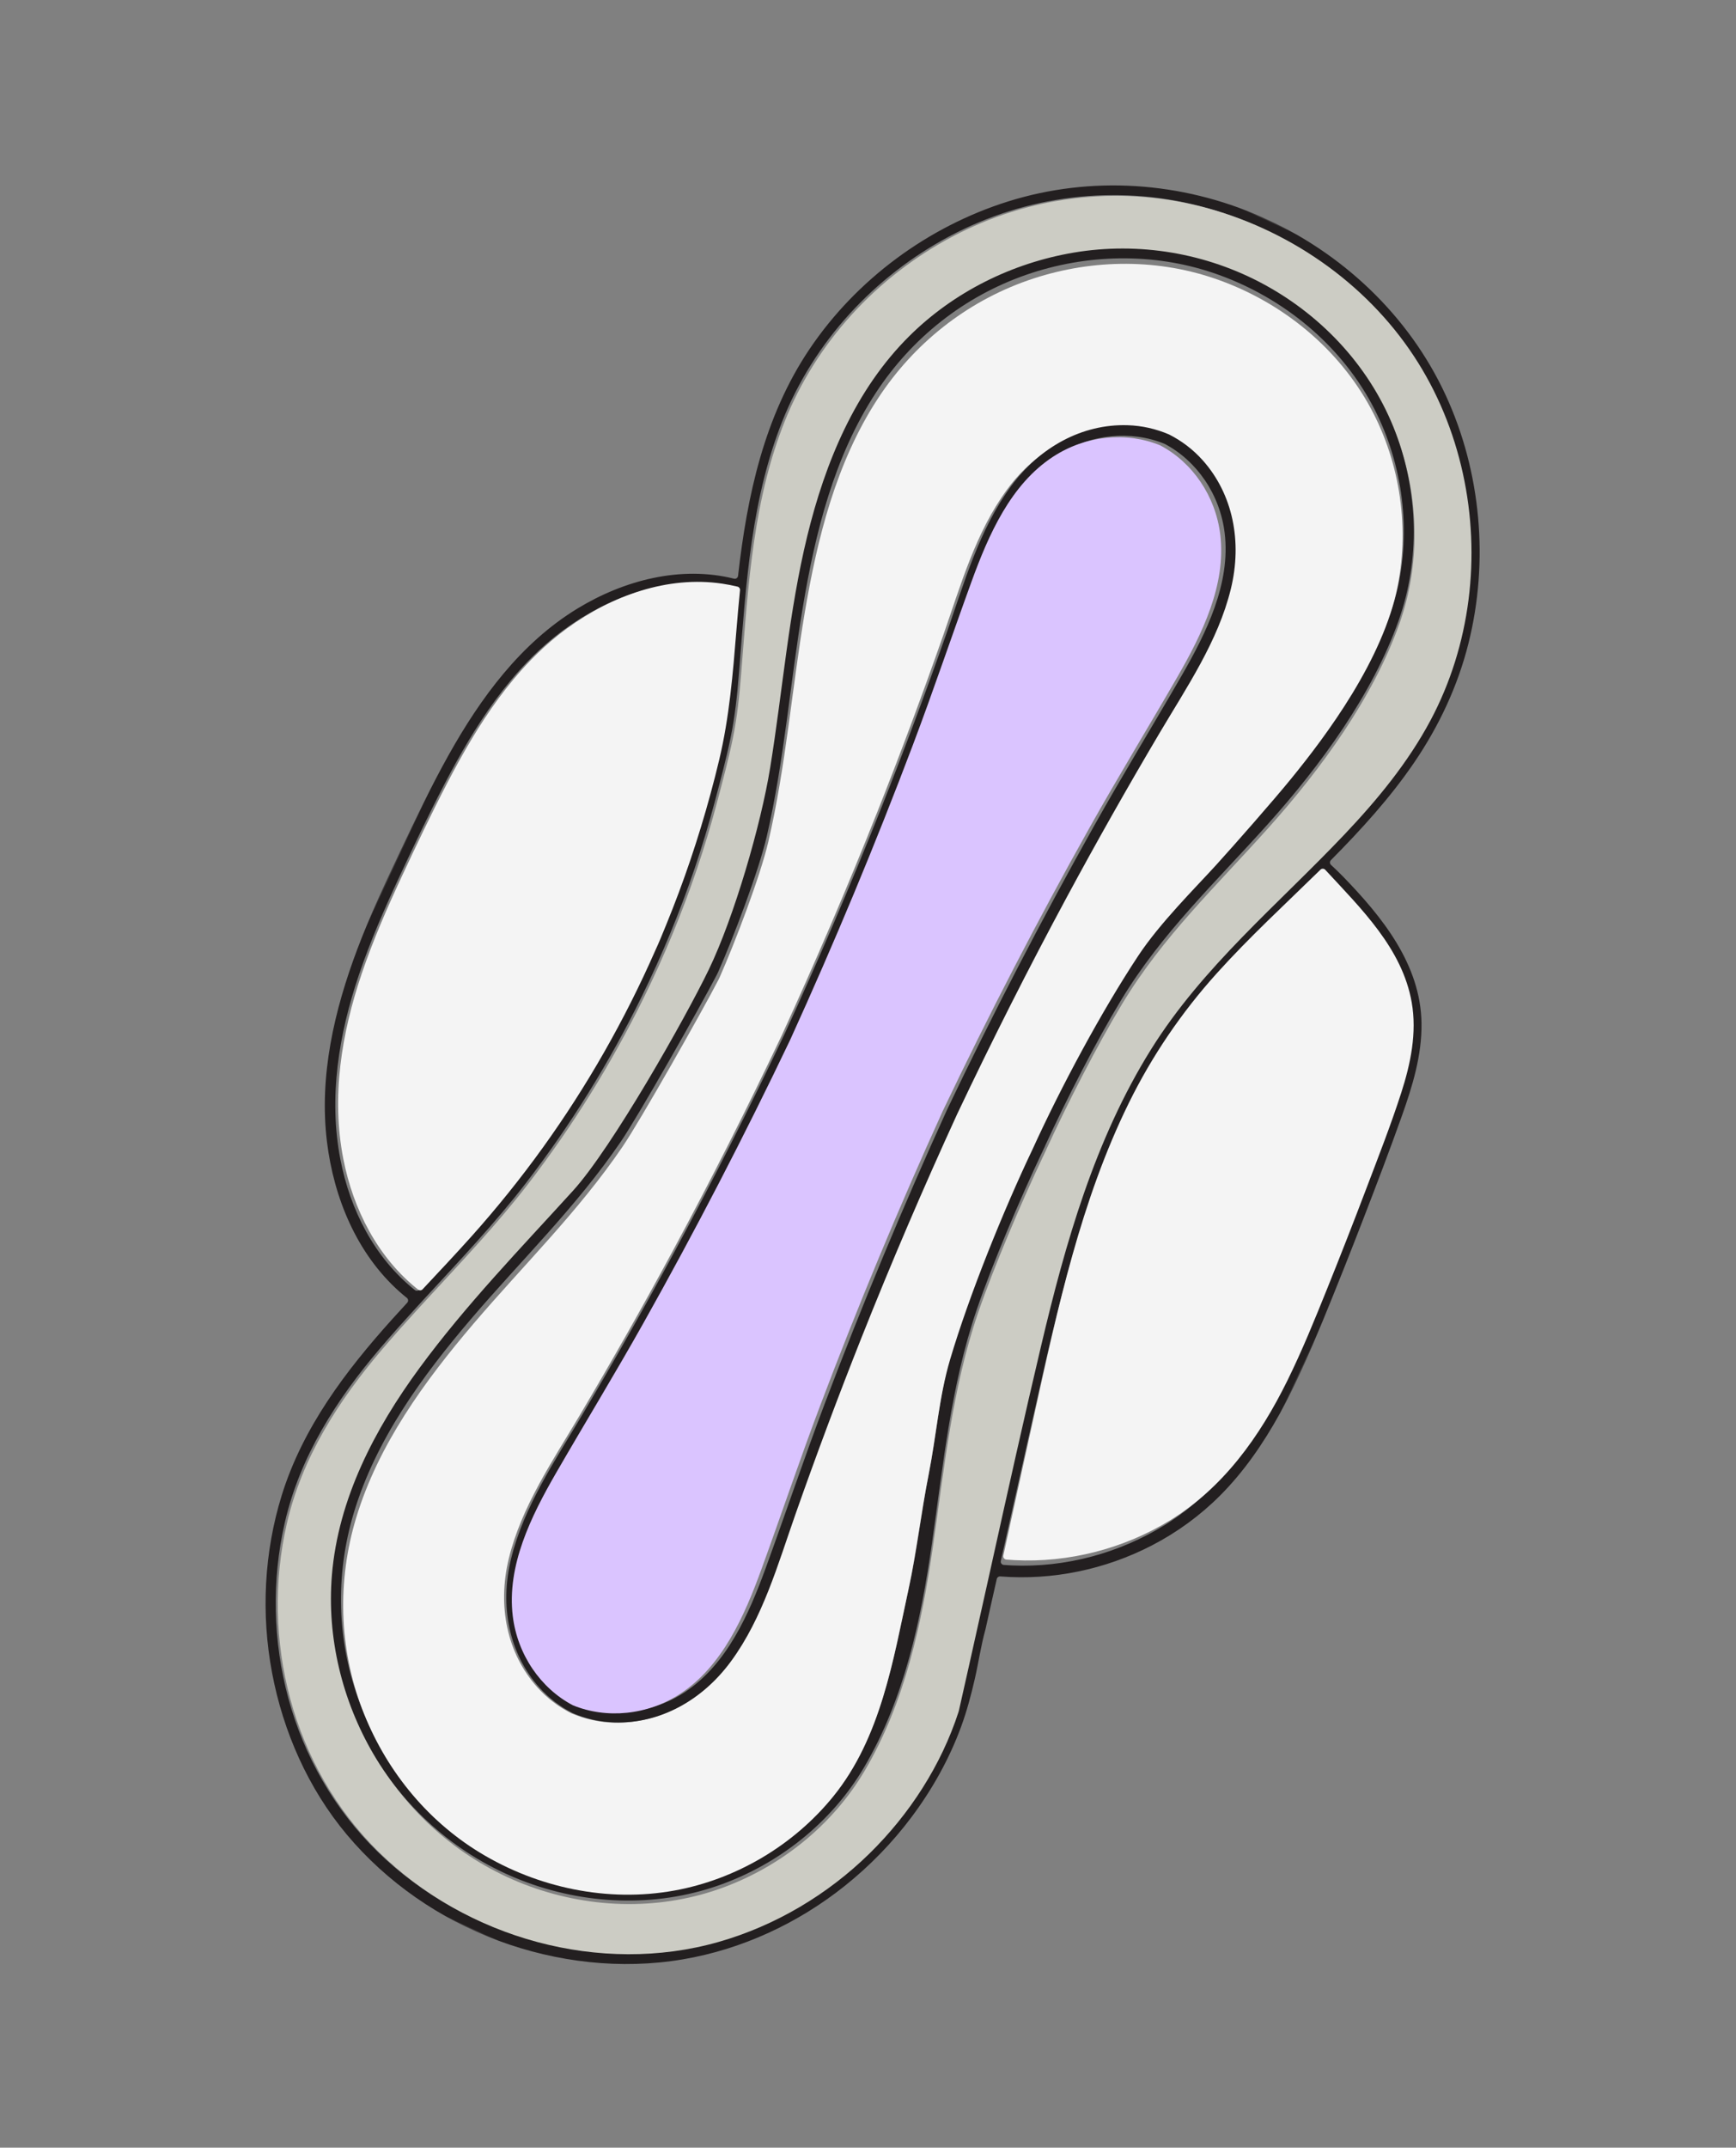 <?xml version="1.0" encoding="UTF-8"?>
<svg width="584.664px" height="722.999px" viewBox="0 0 584.664 722.999" version="1.1" xmlns="http://www.w3.org/2000/svg" xmlns:xlink="http://www.w3.org/1999/xlink">
    <rect x="0" y="0" width="584.664" height="722.999" fill="#808080" stroke="none"/>
    <title>Group 18</title>
    <defs>
        <polygon id="path-1" points="0 0 349 0 349 635 0 635"></polygon>
    </defs>
    <g id="PAGES" stroke="none" stroke-width="1" fill="none" fill-rule="evenodd">
        <g id="MacBook-Pro-14&quot;" transform="translate(-884.168, -172)">
            <g id="Group-18" transform="translate(1176.5, 533.5) rotate(25) translate(-1176.5, -533.5)translate(1002, 216)">
                <g id="Group-3" transform="translate(0, 0)">
                    <mask id="mask-2" fill="white">
                        <use xlink:href="#path-1"></use>
                    </mask>
                    <g id="Clip-2"></g>
                    <path d="M345.199,352.977 C344.742,373.949 340.996,394.935 329.385,412.754 C319.533,427.873 305.032,440.12 288.343,447.017 C287.506,447.363 286.66,447.695 285.812,448.012 C285.18,448.25 284.486,447.872 284.343,447.214 C280.834,431.186 277.323,415.157 273.817,399.129 C266.002,363.425 257.911,327.22 258.665,290.448 C259.034,272.632 261.819,255.156 266.925,238.092 C271.64,222.344 277.811,207.09 283.486,191.674 C283.514,191.594 283.546,191.514 283.574,191.434 C283.792,190.845 284.454,190.553 285.034,190.796 C301.269,197.59 319.199,203.912 329.573,219.074 C335.462,227.682 337.839,238.046 339.096,248.259 C340.508,259.747 341.208,271.35 342.039,282.893 C342.902,294.874 343.648,306.863 344.277,318.858 C344.868,330.218 345.448,341.597 345.199,352.977 M288.675,483.991 C289.746,488.892 290.815,493.792 291.883,498.692 C291.926,498.887 291.96,499.084 291.986,499.285 C294.298,518.039 291.58,537.452 284.974,555.08 C278.02,573.646 266.502,590.555 251.522,603.551 C235.91,617.094 216.541,625.796 196.254,629.389 C175.971,632.979 154.716,631.403 135.269,624.557 C116.22,617.855 99.325,605.851 86.327,590.423 C73.538,575.242 64.49,556.888 60.341,537.463 C55.544,515.018 58.615,492.456 64.67,470.563 C66.315,464.622 68.107,458.726 69.953,452.85 C70.05,452.541 71.267,448.699 71.367,448.384 C76.496,432.281 81.867,416.264 85.582,399.724 C91.005,375.551 93.968,350.815 94.442,326.047 C94.591,318.283 94.493,310.519 94.151,302.764 C93.805,294.968 93.211,287.184 92.356,279.429 C91.502,271.674 90.39,263.947 89.016,256.266 C87.719,249.031 86.462,241.782 84.77,234.628 C83.067,227.419 80.682,220.521 78.101,213.59 C77.993,213.292 77.881,212.998 77.77,212.7 C75.221,205.86 72.63,199.032 70.153,192.163 C67.681,185.306 65.318,178.403 63.232,171.415 C61.152,164.455 59.347,157.409 57.984,150.271 C56.75,143.792 55.881,137.235 55.498,130.647 C53.821,101.86 62.91,73.342 80.207,50.356 C97.779,27.01 123.283,10.996 151.987,5.566 C181.279,0.025 212.758,5.263 238.204,20.977 C262.571,36.021 280.783,60.345 289.457,87.565 C293.783,101.142 295.738,115.414 294.975,129.654 C294.118,145.726 290.052,161.411 284.98,176.621 C274.671,207.52 260.508,237.128 256.511,269.788 C252.168,305.261 257.925,341.068 265.108,375.771 C270.188,400.33 275.608,424.824 281.031,449.317 C281.094,449.6 281.96,453.505 282.026,453.802 C284.254,463.866 286.477,473.927 288.675,483.991 M25.651,418.73 C13.128,401.452 7.328,380.7 5.019,359.694 C3.736,348.04 3.436,336.302 3.427,324.588 C3.422,312.913 3.507,301.216 4.002,289.55 C4.939,267.523 7.819,244.657 18.625,225.07 C27.465,209.047 41.557,194.83 59.444,189.549 C61.092,189.062 62.752,188.648 64.432,188.307 C64.97,188.196 65.504,188.507 65.687,189.028 C67.147,193.225 68.661,197.398 70.193,201.538 C75.316,215.384 80.465,229.267 83.416,243.75 C84.193,247.564 84.913,251.391 85.573,255.23 C86.896,262.903 87.988,270.618 88.839,278.356 C89.69,286.097 90.305,293.864 90.67,301.642 C90.819,304.749 90.993,307.873 90.993,310.985 C91.551,336.408 89.482,361.888 84.753,386.874 C82.376,399.432 79.327,411.856 75.641,424.094 C73.307,431.847 70.756,439.53 68.255,447.229 C68.078,447.775 67.513,448.098 66.958,447.964 C50.078,443.93 35.777,432.693 25.651,418.73 M348.445,327.989 C347.868,315.594 347.142,303.201 346.299,290.817 C345.477,278.674 344.597,266.521 343.451,254.404 C342.448,243.785 340.942,232.991 336.256,223.291 C327.625,205.423 309.052,196.412 291.42,189.692 C289.663,189.022 287.88,188.427 286.089,187.849 C285.497,187.658 285.183,187.011 285.394,186.425 C290.252,172.871 294.589,159.079 296.912,144.847 C299.309,130.175 299.361,115.345 296.546,100.73 C291.163,72.792 276.037,46.626 254.311,28.248 C231.653,9.082 202.134,-0.619 172.576,0.031 C143.229,0.677 114.783,11.591 93.071,31.461 C72.267,50.502 57.938,76.792 53.543,104.695 C49.272,131.82 55.398,158.433 63.99,184.065 C64.201,184.694 63.812,185.372 63.158,185.498 C44.977,189.028 29.806,201.635 19.674,216.808 C7.199,235.483 2.742,258.022 1.124,280.093 C0.253,291.99 0.153,303.934 0.044,315.857 C-0.067,327.938 -0.03,340.036 0.882,352.085 C2.542,374.072 7.222,396.325 19.025,415.237 C29.097,431.375 44.057,445.143 62.544,450.673 C63.564,450.979 64.595,451.251 65.632,451.5 C66.255,451.651 66.618,452.298 66.424,452.91 C65.658,455.301 64.904,457.699 64.172,460.102 C57.312,482.555 52.318,505.861 55.501,529.408 C58.204,549.407 66.05,568.685 77.81,585.06 C89.593,601.463 105.302,615.22 123.646,623.791 C142.669,632.676 164.027,636.286 184.931,634.595 C205.915,632.896 226.587,626.028 243.964,614.033 C260.605,602.547 273.983,586.639 282.957,568.542 C287.769,558.839 291.358,548.526 293.566,537.921 C295.915,526.661 296.775,515.016 295.815,503.544 C295.341,497.909 294.355,492.345 293.166,486.821 C291.975,481.288 290.295,475.778 289.375,470.194 C288.14,464.559 286.88,458.932 285.674,453.29 C285.554,452.753 285.854,452.212 286.369,452.02 C302.878,445.853 317.461,434.962 328.233,420.993 C334.073,413.418 338.725,405.005 341.985,396.005 C345.859,385.315 347.74,373.992 348.525,362.675 C349.328,351.126 348.982,339.541 348.445,327.989" id="Fill-1" fill="#231F20" mask="url(#mask-2)"></path>
                </g>
                <path d="M346.151,351.483 C345.687,372.342 341.882,393.216 330.089,410.941 C320.083,425.979 305.355,438.16 288.404,445.02 C287.554,445.364 286.695,445.695 285.833,446.01 C285.192,446.247 284.486,445.871 284.341,445.217 C280.778,429.274 277.211,413.331 273.65,397.388 C265.713,361.874 257.495,325.862 258.261,289.287 C258.635,271.566 261.465,254.183 266.651,237.21 C271.439,221.546 277.707,206.374 283.471,191.04 C283.5,190.961 283.532,190.881 283.561,190.801 C283.781,190.215 284.455,189.925 285.044,190.167 C301.533,196.925 319.743,203.213 330.28,218.294 C336.261,226.856 338.676,237.165 339.953,247.323 C341.386,258.75 342.097,270.291 342.942,281.772 C343.818,293.689 344.575,305.614 345.214,317.545 C345.815,328.844 346.404,340.163 346.151,351.483" id="Fill-4" fill="#F4F4F4"></path>
                <path d="M85.764,386.213 C83.377,398.786 80.317,411.224 76.616,423.476 C74.273,431.237 71.711,438.929 69.201,446.636 C69.023,447.183 68.455,447.506 67.899,447.372 C50.952,443.334 36.595,432.084 26.429,418.106 C13.856,400.808 8.033,380.033 5.716,359.004 C4.428,347.336 4.127,335.586 4.118,323.858 C4.112,312.17 4.198,300.46 4.695,288.781 C5.635,266.729 8.527,243.838 19.375,224.229 C28.251,208.188 42.398,193.955 60.355,188.668 C62.01,188.181 63.677,187.766 65.363,187.425 C65.902,187.313 66.439,187.625 66.622,188.147 C68.088,192.348 69.609,196.526 71.146,200.67 C76.289,214.532 81.458,228.43 84.421,242.93 C85.202,246.748 85.925,250.579 86.587,254.423 C87.915,262.104 89.011,269.828 89.866,277.575 C90.721,285.324 91.337,293.1 91.705,300.887 C91.854,303.997 92.029,307.124 92.029,310.24 C92.588,335.692 90.511,361.2 85.764,386.213" id="Fill-6" fill="#F4F4F4"></path>
                <path d="M239.686,315.22 L239.709,315.22 C239.706,315.635 239.7,316.056 239.697,316.479 C239.7,316.9 239.706,317.318 239.709,317.733 L239.689,317.733 C239.58,334.733 240.389,358.772 242.125,374.942 C244.987,401.562 253.882,426.975 261.607,452.605 C269.124,477.543 275.2,504 272.655,530.505 C270.599,551.881 260.535,572.14 245.27,587.159 C229.041,603.129 207.182,612.275 184.552,613.722 C162.422,615.139 140.269,608.992 122.044,596.353 C104.832,584.418 91.265,567.324 84.019,547.623 C75.113,523.392 76.334,496.949 81.283,472.006 C86.424,446.109 95.027,421.166 102.807,395.997 C108.546,377.443 112.489,327.553 112.726,309.197 C112.977,289.596 108.08,257.719 102.807,238.96 C95.682,213.598 86.424,188.847 81.283,162.951 C76.334,138.007 75.113,111.564 84.019,87.334 C91.265,67.632 104.832,50.538 122.044,38.6 C140.269,25.964 162.422,19.817 184.552,21.234 C207.182,22.682 229.041,31.827 245.27,47.797 C260.535,62.817 270.599,83.076 272.655,104.451 C275.2,130.957 269.393,160.04 261.876,184.978 C254.15,210.608 244.987,233.394 242.125,260.014 C240.389,276.179 239.58,298.395 239.686,315.22 M285.908,176.563 C290.983,161.348 295.051,145.659 295.909,129.583 C296.672,115.339 294.717,101.063 290.388,87.482 C281.707,60.256 263.483,35.925 239.1,20.876 C213.636,5.158 182.136,-0.081 152.823,5.461 C124.1,10.892 98.579,26.911 80.994,50.263 C63.685,73.255 54.59,101.781 56.268,130.576 C56.651,137.166 57.52,143.724 58.756,150.206 C60.119,157.345 61.926,164.393 64.008,171.355 C66.095,178.345 68.46,185.25 70.933,192.109 C73.412,198.979 76.005,205.81 78.556,212.651 C78.667,212.949 78.779,213.244 78.887,213.541 C81.469,220.475 83.857,227.374 85.561,234.584 C87.253,241.741 88.511,248.992 89.809,256.228 C91.185,263.912 92.297,271.64 93.152,279.398 C94.007,287.155 94.601,294.941 94.947,302.739 C95.29,310.496 95.388,318.262 95.239,326.028 C94.764,350.803 91.799,375.546 86.373,399.725 C82.656,416.27 77.28,432.291 72.148,448.399 C72.048,448.713 70.83,452.556 70.733,452.865 C68.886,458.743 67.093,464.64 65.446,470.584 C59.387,492.482 56.314,515.051 61.114,537.502 C65.266,556.931 74.321,575.29 87.119,590.476 C100.125,605.908 117.032,617.914 136.094,624.619 C155.554,631.466 176.823,633.043 197.121,629.452 C217.421,625.858 236.804,617.153 252.426,603.607 C267.417,590.608 278.943,573.693 285.902,555.123 C292.512,537.49 295.231,518.072 292.918,499.313 C292.893,499.112 292.858,498.915 292.815,498.72 C291.746,493.819 290.677,488.917 289.605,484.015 C287.406,473.949 285.181,463.885 282.951,453.818 C282.885,453.521 282.019,449.615 281.956,449.331 C276.529,424.832 271.105,400.332 266.022,375.766 C258.834,341.054 253.073,305.237 257.419,269.755 C261.419,237.085 275.592,207.469 285.908,176.563" id="Fill-8" fill="#CCCCC4"></path>
                <path d="M266.504,541.644 C261.358,562.188 248.561,580.811 231.185,593.037 C212.405,606.251 188.761,611.697 165.992,609.193 C144.577,606.838 124.517,596.941 109.134,582.016 C93.236,566.587 83.198,546.501 80.016,524.661 C76.303,499.158 81.434,473.197 88.251,448.652 C95.209,423.592 104.376,399.658 108.691,373.422 C110.443,362.761 113.785,320.5 114.265,308.772 C114.271,308.612 114.283,307.979 114.28,307.81 C114.044,295.378 112.312,271.262 109.819,259.488 C104.42,234.005 95.209,209.595 88.251,184.535 C81.434,159.991 76.303,134.03 80.016,108.526 C83.198,86.686 93.236,66.601 109.134,51.172 C124.517,36.246 144.577,26.35 165.992,23.994 C188.761,21.49 212.405,26.936 231.185,40.15 C248.561,52.377 261.358,71 266.504,91.543 C272.703,116.274 266.009,147.713 261.427,165.738 C259.043,175.119 253.578,193.702 250.69,202.944 C247.698,212.508 241.767,228.496 239.811,241.529 C236.46,263.861 234.844,292.788 235.036,315.595 C234.844,338.468 236.46,369.326 239.811,391.658 C241.767,404.692 246.571,417.196 249.729,429.995 C252.873,442.748 257.208,455.753 259.894,467.581 C265.379,491.757 272.703,516.914 266.504,541.644 M241.253,374.068 C239.506,357.895 238.693,333.852 238.802,316.848 L238.822,316.848 C238.819,316.433 238.813,316.016 238.81,315.595 C238.813,315.171 238.819,314.751 238.822,314.336 L238.799,314.336 C238.693,297.507 239.506,275.286 241.253,259.119 C244.131,232.494 253.351,209.704 261.122,184.069 C268.684,159.126 274.526,130.037 271.966,103.526 C269.898,82.147 259.773,61.884 244.417,46.862 C228.09,30.889 206.1,21.742 183.333,20.294 C161.07,18.877 138.784,25.024 120.45,37.663 C103.134,49.603 89.485,66.701 82.197,86.406 C73.237,110.641 74.465,137.089 79.444,162.037 C84.616,187.938 93.929,212.694 101.097,238.06 C106.401,256.824 111.329,288.706 111.076,308.311 C110.837,326.671 106.871,376.57 101.097,395.127 C93.271,420.301 84.616,445.249 79.444,471.15 C74.465,496.098 73.237,522.546 82.197,546.782 C89.485,566.486 103.134,583.584 120.45,595.521 C138.784,608.163 161.07,614.31 183.333,612.894 C206.1,611.446 228.09,602.299 244.417,586.326 C259.773,571.303 269.898,551.04 271.966,529.661 C274.526,503.15 268.414,476.688 260.852,451.746 C253.08,426.111 244.131,400.694 241.253,374.068" id="Fill-10" fill="#231F20"></path>
                <path d="M209.709,399.59 C210.943,420.652 212.615,441.682 214.698,462.664 C216.461,480.423 219.516,498.862 215.955,516.586 C212.738,532.617 203.045,545.719 188.948,551.737 C184.427,553.668 179.683,554.669 174.928,554.82 L174.928,554.82 L174.868,554.82 L174.868,554.82 C170.113,554.669 165.369,553.668 160.849,551.737 C146.752,545.719 137.059,532.617 133.841,516.586 C130.28,498.862 133.335,480.423 135.098,462.664 C137.182,441.682 138.853,420.652 140.088,399.59 C141.68,372.404 142.531,345.184 142.705,317.953 C142.531,290.725 141.68,263.505 140.088,236.319 C138.853,215.257 137.182,194.227 135.098,173.245 C133.335,155.486 130.28,137.047 133.841,119.32 C137.059,103.292 146.752,90.19 160.849,84.172 C165.369,82.241 170.113,81.237 174.868,81.089 L174.868,81.089 L174.928,81.089 L174.928,81.089 C179.683,81.237 184.427,82.241 188.948,84.172 C203.045,90.19 212.738,103.292 215.955,119.32 C219.516,137.047 216.461,155.486 214.698,173.245 C212.615,194.227 210.943,215.257 209.709,236.319 C208.117,263.505 207.265,290.725 207.091,317.953 C207.265,345.184 208.117,372.404 209.709,399.59 M250.056,431.28 C246.918,418.49 242.146,405.994 240.203,392.969 C236.873,370.651 235.267,339.813 235.459,316.955 C235.267,294.163 236.873,265.255 240.203,242.938 C242.146,229.913 248.038,213.936 251.01,204.377 C253.879,195.142 259.309,176.571 261.678,167.196 C266.23,149.183 272.88,117.764 266.722,93.05 C261.609,72.52 248.896,53.909 231.633,41.69 C212.975,28.485 189.485,23.042 166.864,25.545 C145.589,27.899 125.66,37.789 110.377,52.705 C94.583,68.124 84.609,88.196 81.449,110.022 C77.76,135.508 82.858,161.453 89.63,185.981 C96.543,211.024 105.693,235.418 111.057,260.885 C113.535,272.652 115.255,296.751 115.489,309.175 C115.492,309.344 115.481,309.976 115.475,310.136 C114.998,321.857 111.677,364.09 109.937,374.744 C105.65,400.963 96.543,424.882 89.63,449.925 C82.858,474.454 77.76,500.398 81.449,525.884 C84.609,547.71 94.583,567.783 110.377,583.201 C125.66,598.117 145.589,608.007 166.864,610.361 C189.485,612.864 212.975,607.421 231.633,594.216 C248.896,581.997 261.609,563.386 266.722,542.856 C272.88,518.142 265.604,493.002 260.155,468.842 C257.486,457.021 253.179,444.025 250.056,431.28" id="Fill-12" fill="#F4F4F4"></path>
                <path d="M206.443,532.395 C199.498,543.559 187.614,550.499 175.405,551.082 C163.199,550.499 151.315,543.559 144.37,532.395 C135.36,517.907 135.776,499.424 137.237,482.691 C138.935,463.267 141.119,443.912 142.578,424.46 C145.257,388.756 146.747,352.946 147.074,317.122 L147.074,317.033 C146.909,299.121 146.457,281.211 145.709,263.319 C144.958,245.424 143.918,227.547 142.578,209.695 C141.119,190.24 138.935,170.888 137.237,151.464 C135.776,134.731 135.36,116.248 144.37,101.76 C151.315,90.595 163.199,83.653 175.405,83.073 C187.614,83.653 199.498,90.595 206.443,101.76 C215.452,116.248 215.037,134.731 213.576,151.464 C211.878,170.888 209.694,190.24 208.235,209.695 C205.556,245.399 204.066,281.209 203.739,317.033 L203.739,317.122 C203.901,335.034 204.356,352.943 205.103,370.835 C205.852,388.73 206.895,406.608 208.235,424.46 C209.694,443.912 211.878,463.267 213.576,482.691 C215.037,499.424 215.452,517.907 206.443,532.395 M210.049,398.931 C208.465,371.673 207.618,344.38 207.444,317.076 C207.618,289.775 208.465,262.482 210.049,235.224 C211.278,214.105 212.941,193.018 215.015,171.98 C216.769,154.174 219.809,135.686 216.266,117.911 C213.064,101.84 203.417,88.703 189.388,82.669 C184.889,80.733 180.169,79.727 175.436,79.577 L175.436,79.577 L175.377,79.577 L175.377,79.577 C170.644,79.727 165.923,80.733 161.425,82.669 C147.396,88.703 137.749,101.84 134.547,117.911 C131.003,135.686 134.044,154.174 135.798,171.98 C137.872,193.018 139.535,214.105 140.764,235.224 C142.348,262.482 143.195,289.775 143.369,317.076 C143.195,344.38 142.348,371.673 140.764,398.931 C139.535,420.05 137.872,441.136 135.798,462.174 C134.044,479.981 131.003,498.469 134.547,516.241 C137.749,532.315 147.396,545.452 161.425,551.486 C165.923,553.422 170.644,554.425 175.377,554.577 L175.377,554.577 L175.436,554.577 L175.436,554.577 C180.169,554.425 184.889,553.422 189.388,551.486 C203.417,545.452 213.064,532.315 216.266,516.241 C219.809,498.469 216.769,479.981 215.015,462.174 C212.941,441.136 211.278,420.05 210.049,398.931" id="Fill-14" fill="#231F20"></path>
                <path d="M205.313,533.478 C198.364,544.642 186.473,551.582 174.257,552.164 C162.044,551.582 150.152,544.642 143.203,533.478 C134.189,518.991 134.604,500.508 136.067,483.775 C137.766,464.352 139.951,444.997 141.411,425.545 C144.091,389.842 145.582,354.033 145.909,318.209 L145.909,318.12 C145.744,300.208 145.292,282.299 144.544,264.407 C143.792,246.513 142.751,228.635 141.411,210.784 C139.951,191.329 137.766,171.977 136.067,152.554 C134.604,135.821 134.189,117.338 143.203,102.851 C150.152,91.687 162.044,84.744 174.257,84.164 C186.473,84.744 198.364,91.687 205.313,102.851 C214.328,117.338 213.912,135.821 212.45,152.554 C210.751,171.977 208.565,191.329 207.106,210.784 C204.425,246.487 202.934,282.296 202.607,318.12 L202.607,318.209 C202.769,336.121 203.224,354.03 203.973,371.922 C204.721,389.816 205.765,407.694 207.106,425.545 C208.565,444.997 210.751,464.352 212.45,483.775 C213.912,500.508 214.328,518.991 205.313,533.478 Z" id="Fill-16" fill="#DAC4FF"></path>
            </g>
        </g>
    </g>
</svg>